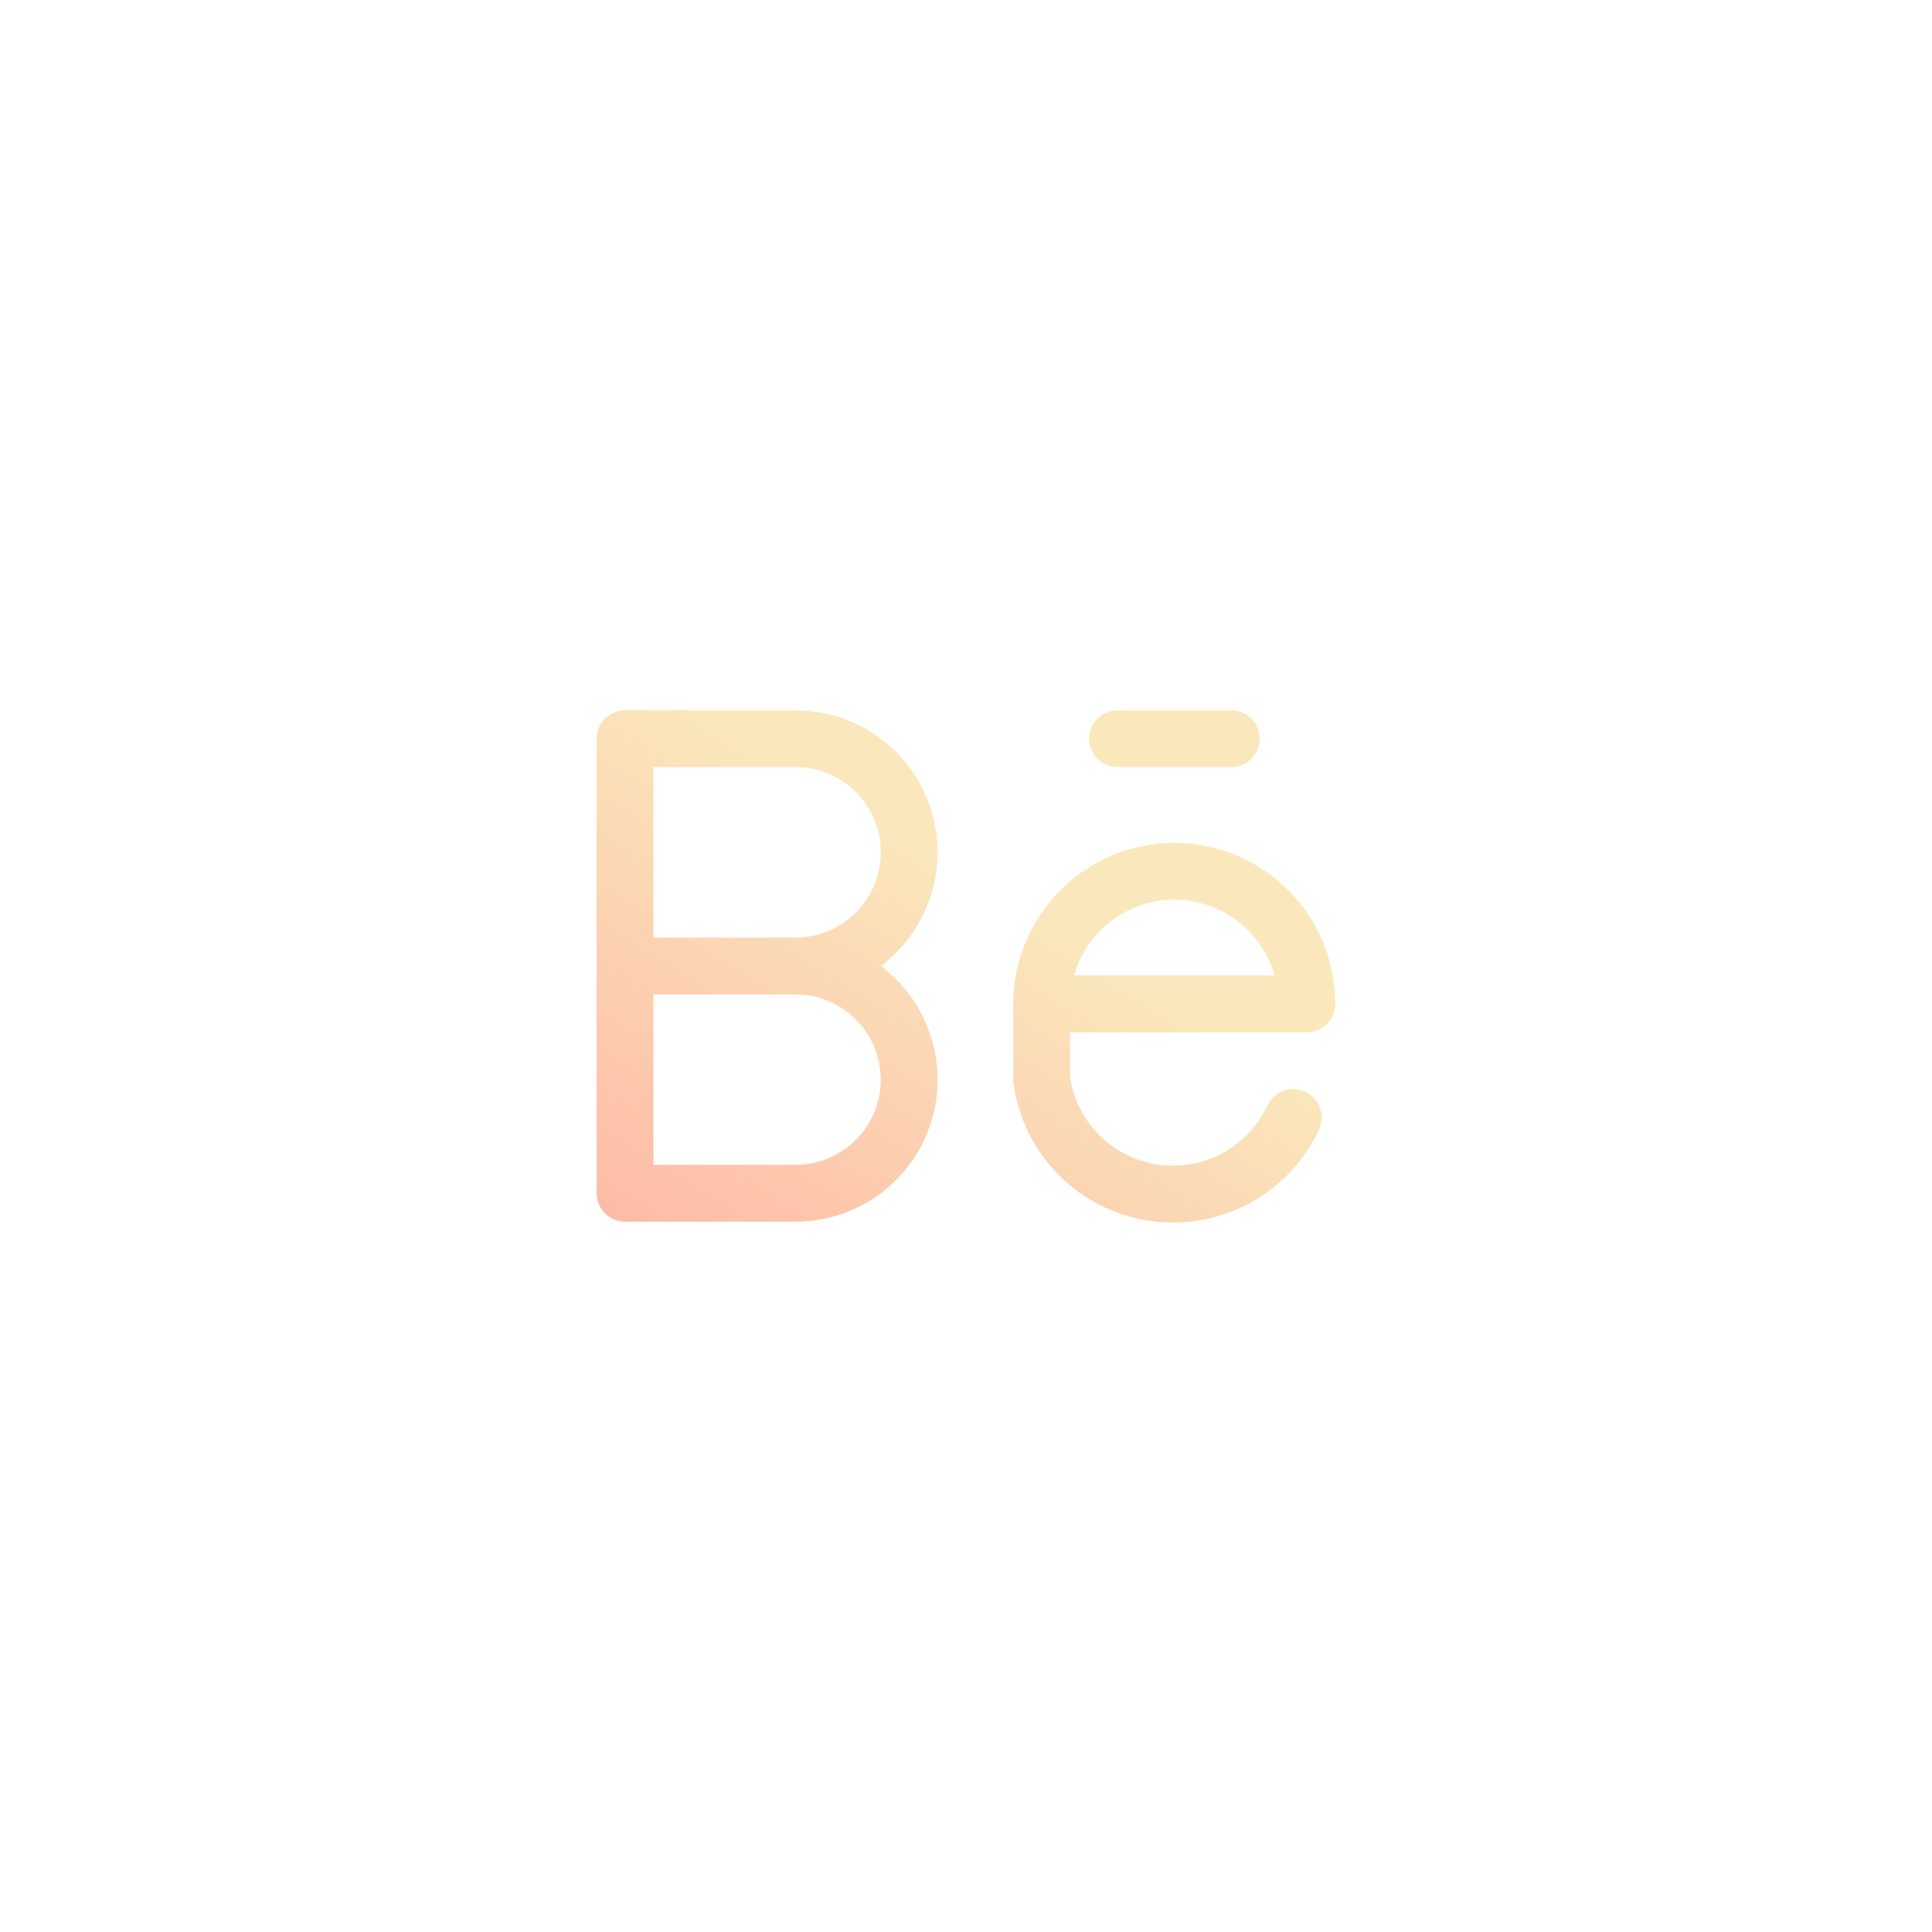 <svg width="68" height="68" viewBox="0 0 68 68" fill="none" xmlns="http://www.w3.org/2000/svg">
<path fill-rule="evenodd" clip-rule="evenodd" d="M22 25C21.448 25 21 25.448 21 26V34V42C21 42.552 21.448 43 22 43H28C29.326 43 30.598 42.473 31.535 41.535C32.473 40.598 33 39.326 33 38C33 36.674 32.473 35.402 31.535 34.465C31.367 34.296 31.188 34.141 31 34C31.188 33.859 31.367 33.704 31.535 33.535C32.473 32.598 33 31.326 33 30C33 28.674 32.473 27.402 31.535 26.465C30.598 25.527 29.326 25 28 25H22ZM23 35V41H28C28.796 41 29.559 40.684 30.121 40.121C30.684 39.559 31 38.796 31 38C31 37.204 30.684 36.441 30.121 35.879C29.559 35.316 28.796 35 28 35H23ZM28 33H23V27H28C28.796 27 29.559 27.316 30.121 27.879C30.684 28.441 31 29.204 31 30C31 30.796 30.684 31.559 30.121 32.121C29.559 32.684 28.796 33 28 33ZM37.324 31.326C38.386 30.263 39.828 29.666 41.331 29.666C42.834 29.666 44.275 30.263 45.338 31.326C46.4 32.389 46.997 33.83 46.997 35.333C46.997 35.885 46.55 36.333 45.997 36.333H37.664V37.927C37.782 38.687 38.137 39.391 38.678 39.939C39.234 40.502 39.958 40.87 40.741 40.988C41.524 41.106 42.324 40.967 43.022 40.593C43.719 40.218 44.277 39.628 44.611 38.91C44.844 38.41 45.439 38.193 45.94 38.426C46.44 38.659 46.657 39.254 46.424 39.755C45.907 40.864 45.046 41.776 43.968 42.355C42.889 42.934 41.653 43.148 40.443 42.966C39.233 42.784 38.115 42.215 37.255 41.344C36.395 40.474 35.84 39.348 35.673 38.136C35.667 38.091 35.664 38.045 35.664 37.999V35.333C35.664 33.83 36.261 32.389 37.324 31.326ZM37.803 34.333H44.858C44.689 33.736 44.37 33.186 43.923 32.74C43.236 32.052 42.303 31.666 41.331 31.666C40.358 31.666 39.426 32.052 38.738 32.74C38.292 33.186 37.972 33.736 37.803 34.333ZM39.336 25C38.784 25 38.336 25.448 38.336 26C38.336 26.552 38.784 27 39.336 27H43.336C43.888 27 44.336 26.552 44.336 26C44.336 25.448 43.888 25 43.336 25H39.336Z" fill="url(#paint0_linear_9777_26680)"/>
<defs>
<linearGradient id="paint0_linear_9777_26680" x1="44.42" y1="24.998" x2="29.781" y2="48.448" gradientUnits="userSpaceOnUse">
<stop offset="0.367" stop-color="#FAE8BC"/>
<stop offset="1" stop-color="#FEBAA5"/>
</linearGradient>
</defs>
</svg>

